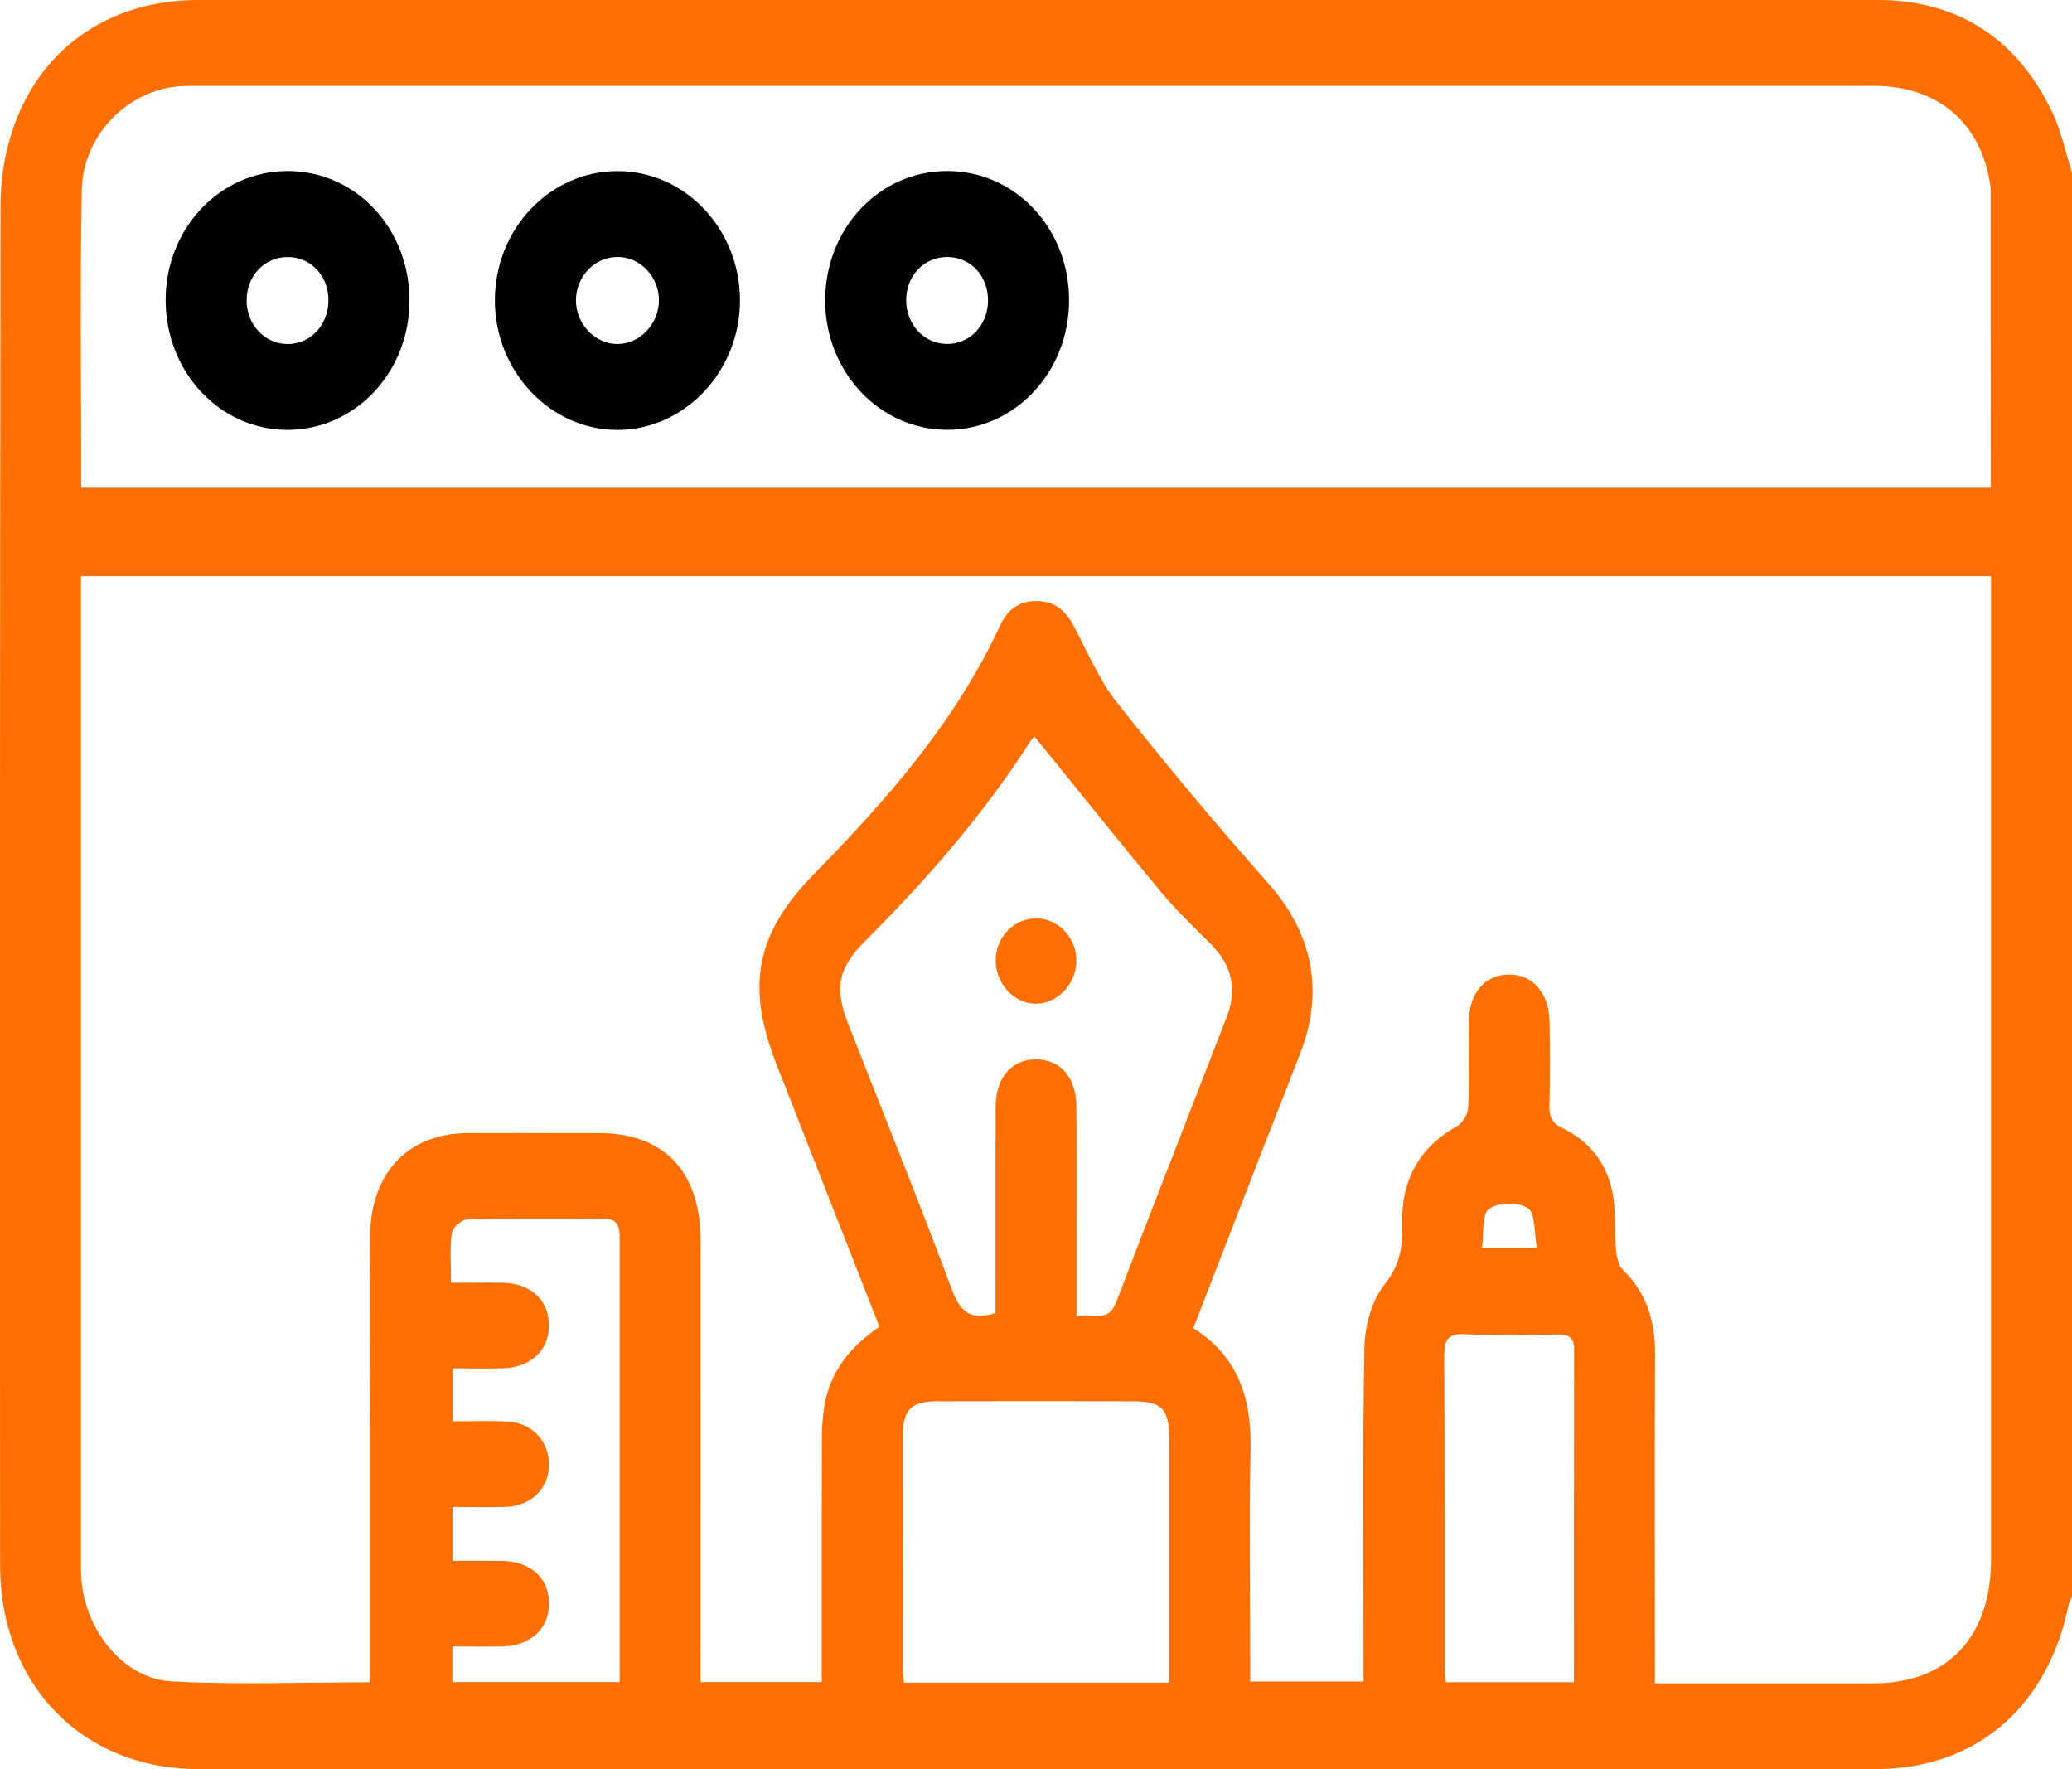 <svg width="82" height="70" viewBox="0 0 82 70" fill="none" xmlns="http://www.w3.org/2000/svg">
<path d="M82 6.822V63.178C81.957 63.28 81.893 63.375 81.871 63.482C81.047 67.533 78.219 69.973 74.302 69.998C72.887 70.007 71.473 69.998 70.057 69.998C49.318 69.998 28.58 70 7.839 69.998C3.267 69.998 0.008 66.666 0.004 61.947C-0.005 43.979 -0.005 26.015 0.021 8.051C0.021 7.134 0.171 6.181 0.443 5.312C1.487 1.971 4.274 0 7.843 0C29.942 0 52.044 0 74.143 0C74.357 0 74.571 0 74.783 0.009C77.733 0.17 79.888 1.664 81.216 4.436C81.572 5.178 81.743 6.02 81.998 6.817L82 6.822ZM14.64 66.562C14.64 63.192 14.64 59.912 14.64 56.633C14.64 54.059 14.623 51.484 14.647 48.91C14.67 46.396 16.162 44.841 18.515 44.834C20.25 44.83 21.985 44.832 23.719 44.834C26.288 44.836 27.724 46.357 27.726 49.091C27.73 54.58 27.726 60.066 27.726 65.555C27.726 65.883 27.726 66.211 27.726 66.558H32.521C32.521 66.207 32.521 65.903 32.521 65.6C32.521 62.714 32.516 59.829 32.525 56.945C32.525 56.524 32.553 56.096 32.617 55.682C32.837 54.25 33.68 53.267 34.803 52.495C33.432 49.001 32.082 45.561 30.732 42.123C29.497 38.979 29.927 36.913 32.234 34.563C35.109 31.634 37.816 28.559 39.6 24.709C39.881 24.104 40.36 23.781 41.015 23.781C41.701 23.781 42.157 24.131 42.487 24.754C43.036 25.786 43.499 26.906 44.207 27.8C46.141 30.242 48.137 32.637 50.2 34.959C51.896 36.87 52.42 39.137 51.492 41.58C51.015 42.836 50.514 44.085 50.026 45.337C49.096 47.733 48.167 50.13 47.226 52.55C48.971 53.65 49.532 55.293 49.491 57.316C49.434 60.087 49.477 62.859 49.477 65.632V66.537H53.963C53.963 66.161 53.963 65.854 53.963 65.543C53.963 61.469 53.92 57.396 53.997 53.324C54.014 52.477 54.28 51.463 54.78 50.841C55.388 50.085 55.519 49.365 55.491 48.476C55.437 46.69 56.175 45.393 57.673 44.553C57.887 44.434 58.094 44.071 58.105 43.813C58.152 42.684 58.116 41.552 58.129 40.421C58.142 39.298 58.758 38.578 59.691 38.56C60.651 38.542 61.308 39.285 61.325 40.441C61.342 41.543 61.351 42.648 61.319 43.75C61.306 44.209 61.437 44.447 61.843 44.642C62.872 45.135 63.576 45.995 63.811 47.163C63.959 47.899 63.884 48.682 63.953 49.44C63.978 49.723 64.053 50.078 64.233 50.252C65.172 51.162 65.506 52.283 65.499 53.598C65.478 57.615 65.493 61.63 65.493 65.648C65.493 65.949 65.493 66.247 65.493 66.607C68.452 66.607 71.302 66.612 74.154 66.607C77.062 66.603 78.795 64.776 78.795 61.712C78.797 49.039 78.795 36.367 78.795 23.692C78.795 23.394 78.795 23.097 78.795 22.801H3.205C3.205 23.145 3.205 23.448 3.205 23.751C3.205 36.367 3.205 48.983 3.205 61.601C3.205 61.884 3.198 62.167 3.217 62.45C3.352 64.496 4.891 66.424 6.784 66.528C9.36 66.671 11.947 66.564 14.64 66.564V66.562ZM3.215 19.295H78.784C78.784 15.327 78.784 11.423 78.782 7.521C78.782 7.381 78.754 7.24 78.728 7.102C78.296 4.769 76.61 3.395 74.15 3.395C52.048 3.395 29.949 3.395 7.847 3.395C7.633 3.395 7.42 3.395 7.208 3.406C5.117 3.508 3.282 5.301 3.237 7.523C3.16 11.423 3.215 15.327 3.215 19.297V19.295ZM39.399 51.948C39.399 49.207 39.393 46.495 39.404 43.786C39.408 42.621 40.054 41.899 41.032 41.917C41.973 41.933 42.589 42.641 42.598 43.768C42.611 45.803 42.602 47.84 42.602 49.875C42.602 50.574 42.602 51.276 42.602 52.095C43.201 51.896 43.834 52.41 44.175 51.52C45.615 47.754 47.091 44.001 48.546 40.242C48.967 39.153 48.753 38.203 47.949 37.39C47.273 36.706 46.573 36.046 45.957 35.306C44.269 33.278 42.621 31.213 40.938 29.14C40.929 29.152 40.833 29.242 40.762 29.353C38.896 32.27 36.646 34.83 34.232 37.241C33.173 38.298 33.011 39.088 33.565 40.502C34.945 44.022 36.363 47.523 37.688 51.065C38.03 51.979 38.481 52.244 39.401 51.952L39.399 51.948ZM46.278 66.578V65.745C46.278 62.834 46.278 59.926 46.278 57.015C46.278 55.75 46.004 55.447 44.831 55.445C42.273 55.438 39.714 55.438 37.155 55.445C36.014 55.447 35.726 55.755 35.724 56.945C35.719 59.912 35.721 62.877 35.724 65.845C35.724 66.087 35.754 66.327 35.771 66.58H46.276L46.278 66.578ZM24.523 66.567C24.523 65.568 24.523 64.668 24.523 63.765C24.523 58.903 24.523 54.039 24.523 49.178C24.523 48.677 24.564 48.206 23.858 48.215C22.071 48.24 20.282 48.204 18.498 48.249C18.278 48.254 17.91 48.573 17.88 48.786C17.796 49.413 17.85 50.06 17.85 50.755C18.607 50.755 19.245 50.746 19.882 50.755C20.993 50.773 21.712 51.427 21.724 52.416C21.739 53.437 20.997 54.125 19.848 54.143C19.213 54.152 18.577 54.143 17.912 54.143V56.237C18.674 56.237 19.365 56.212 20.056 56.243C21.038 56.286 21.716 56.993 21.724 57.93C21.733 58.896 21.025 59.6 19.998 59.625C19.313 59.641 18.626 59.627 17.91 59.627V61.759C18.614 61.759 19.249 61.748 19.887 61.761C21.008 61.786 21.716 62.436 21.727 63.427C21.739 64.448 21.006 65.125 19.846 65.147C19.213 65.159 18.577 65.147 17.903 65.147V66.558H24.523V66.567ZM62.29 66.562C62.29 62.103 62.286 57.751 62.297 53.398C62.297 52.878 62.042 52.801 61.638 52.803C60.41 52.817 59.181 52.846 57.956 52.792C57.294 52.763 57.151 53.023 57.155 53.672C57.179 57.744 57.166 61.818 57.17 65.89C57.17 66.107 57.202 66.324 57.222 66.562H62.29ZM60.825 49.372C60.711 48.784 60.765 47.994 60.474 47.806C60.082 47.552 59.303 47.571 58.92 47.84C58.64 48.037 58.73 48.824 58.651 49.372H60.825Z" fill="#FD6F00"/>
<path d="M24.429 6.77C27.105 6.765 29.279 9.051 29.285 11.878C29.292 14.687 27.103 17.006 24.442 17.011C21.782 17.016 19.589 14.703 19.585 11.891C19.581 9.069 21.752 6.774 24.429 6.77ZM24.452 10.169C23.556 10.16 22.816 10.909 22.794 11.846C22.771 12.801 23.547 13.625 24.459 13.612C25.338 13.598 26.078 12.806 26.078 11.88C26.078 10.945 25.345 10.176 24.452 10.167V10.169Z" fill="black"/>
<path d="M16.206 11.91C16.196 14.75 14.041 17.018 11.358 17.009C8.688 17 6.549 14.703 6.555 11.858C6.564 9.017 8.722 6.754 11.408 6.767C14.097 6.781 16.217 9.051 16.206 11.91ZM9.76 11.864C9.752 12.829 10.462 13.6 11.363 13.612C12.274 13.623 12.989 12.876 12.999 11.905C13.01 10.927 12.321 10.181 11.401 10.171C10.481 10.162 9.769 10.896 9.762 11.867L9.76 11.864Z" fill="black"/>
<path d="M37.471 6.767C40.161 6.758 42.305 9.017 42.309 11.867C42.315 14.714 40.176 17 37.499 17.007C34.825 17.013 32.662 14.732 32.657 11.898C32.653 9.049 34.784 6.774 37.471 6.767ZM39.102 11.903C39.11 10.925 38.421 10.178 37.501 10.169C36.581 10.16 35.871 10.896 35.862 11.864C35.856 12.829 36.564 13.6 37.467 13.609C38.379 13.618 39.093 12.871 39.102 11.901V11.903Z" fill="black"/>
<path d="M40.961 39.717C40.109 39.692 39.397 38.904 39.406 37.997C39.414 37.041 40.163 36.299 41.079 36.342C41.95 36.383 42.63 37.159 42.596 38.078C42.564 38.979 41.804 39.739 40.961 39.715V39.717Z" fill="#FD6F00"/>
</svg>
